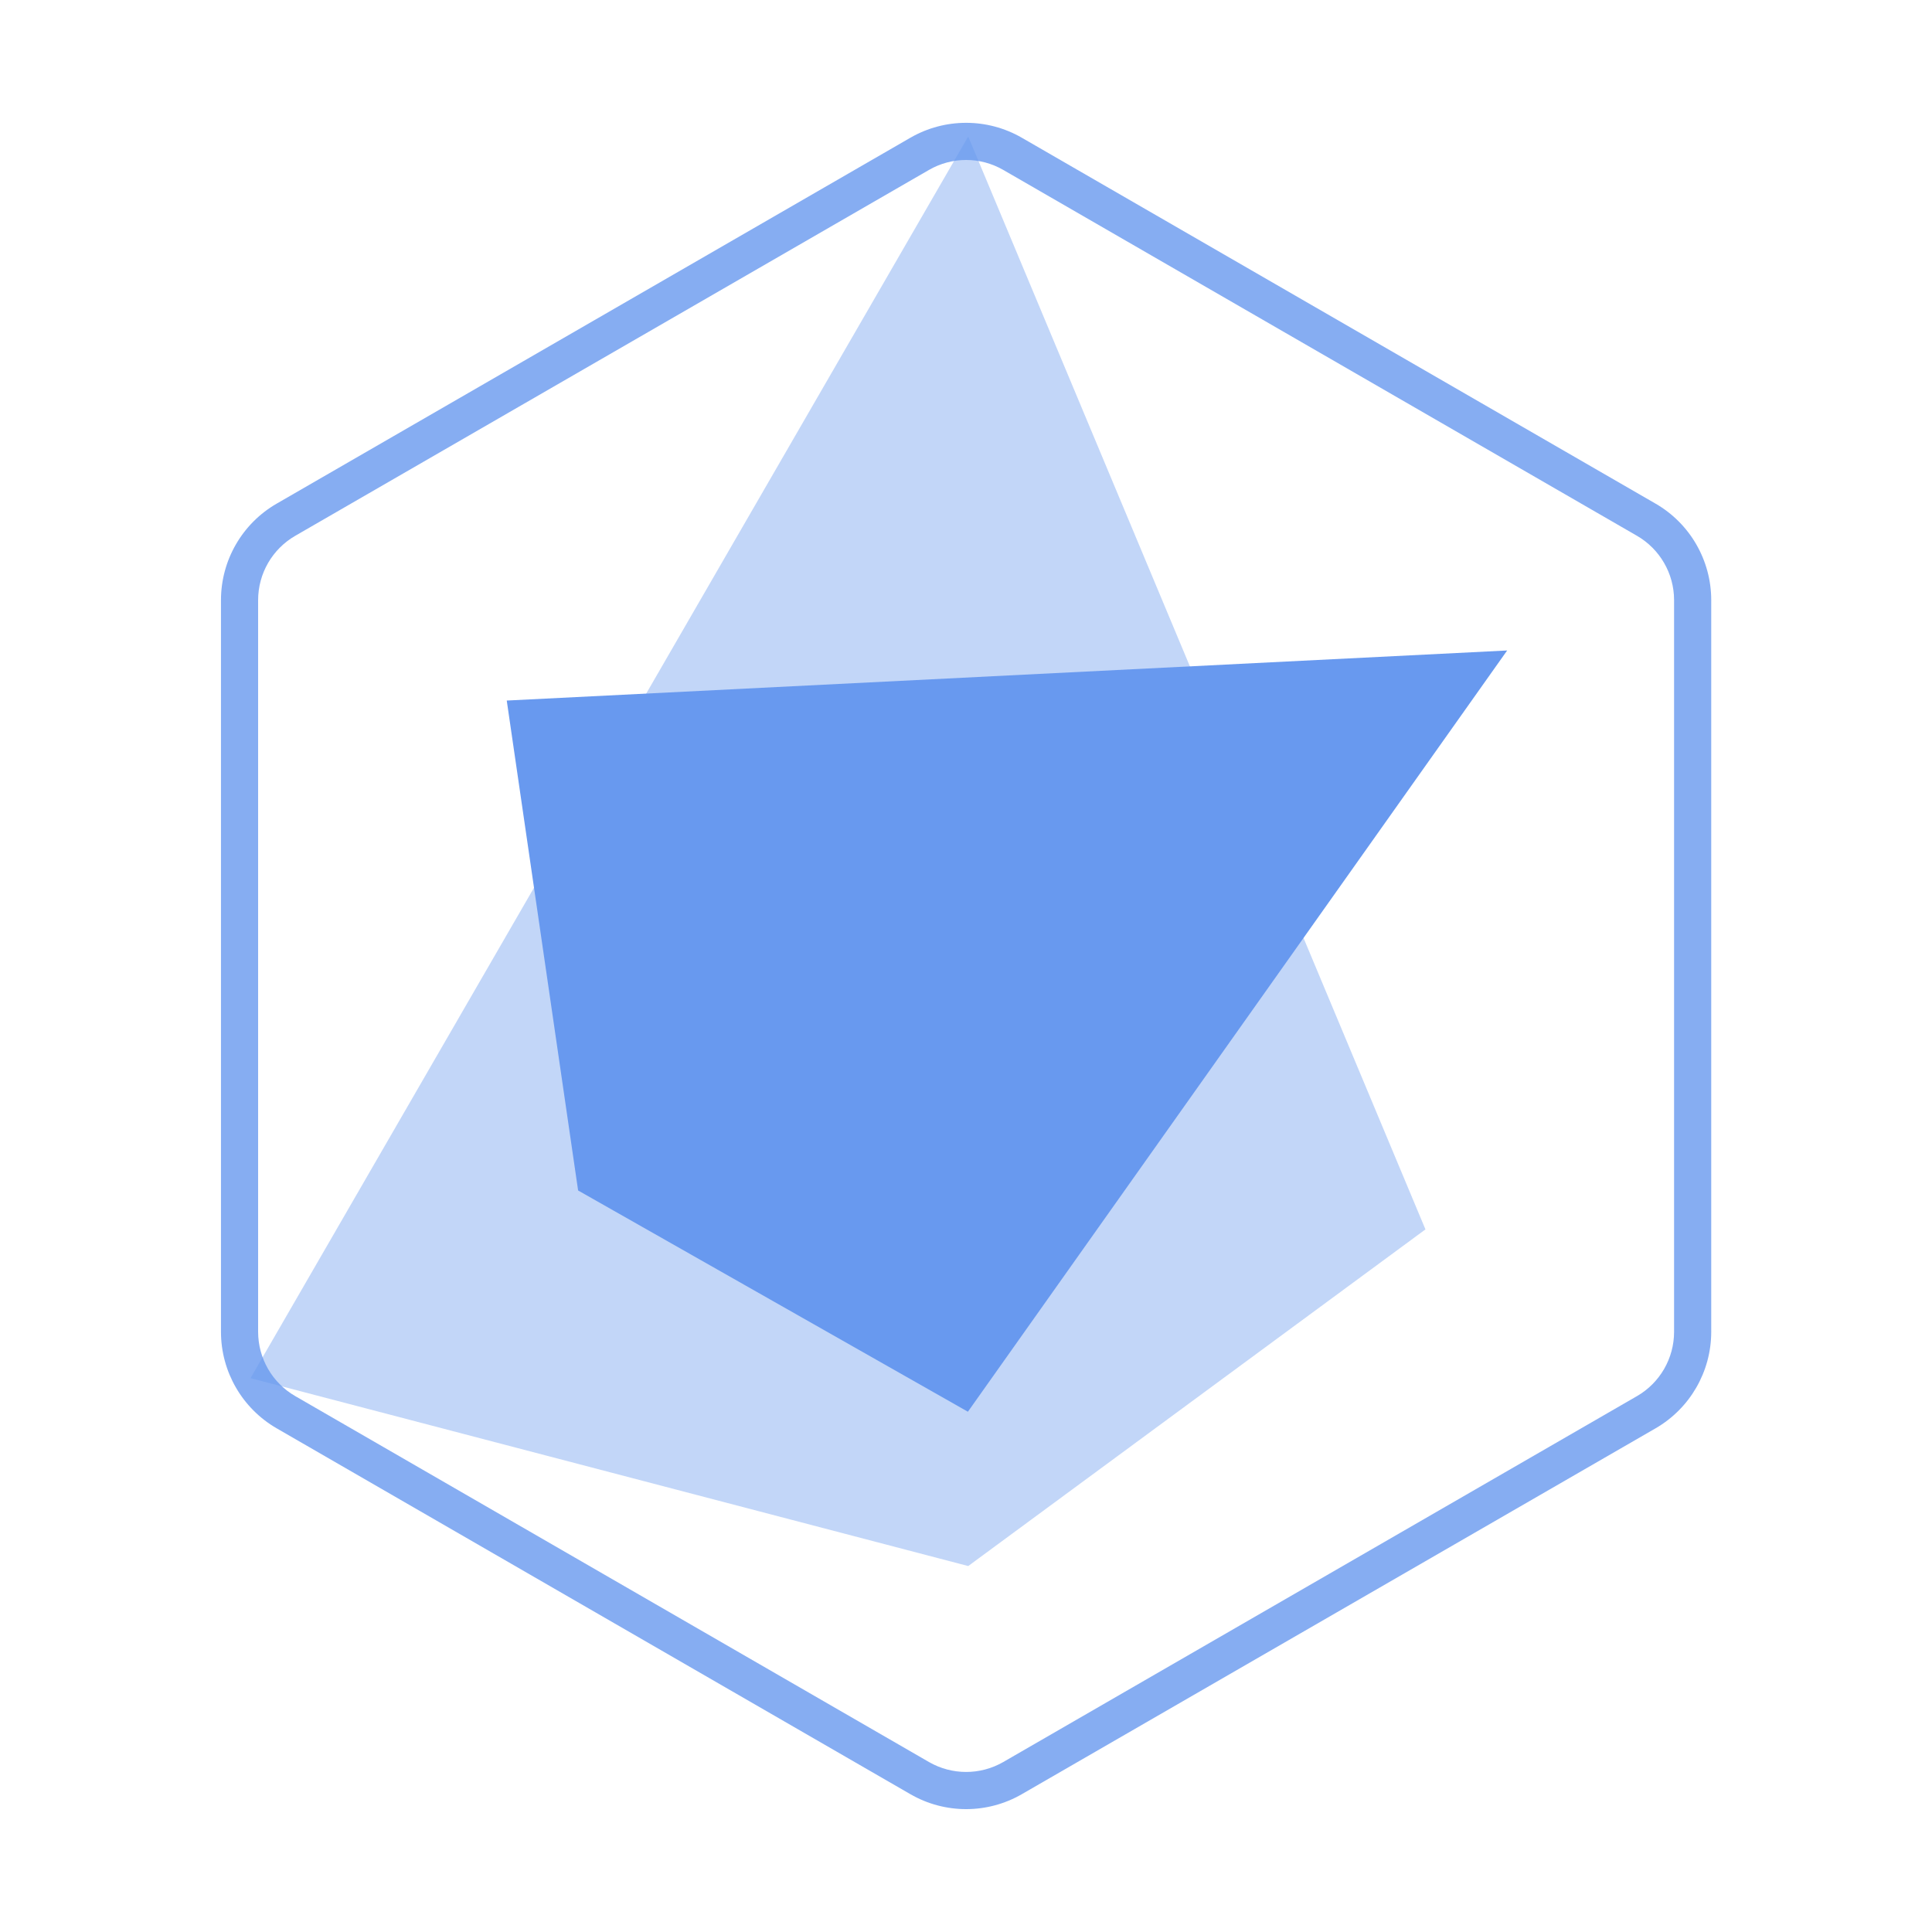 <svg width="48" height="48" viewBox="0 0 48 48" fill="none" xmlns="http://www.w3.org/2000/svg">
<path opacity="0.8" fill-rule="evenodd" clip-rule="evenodd" d="M25.387 3.422L41.131 12.512C41.987 13.006 42.515 13.921 42.515 14.91V33.089C42.515 34.078 41.987 34.992 41.131 35.487L25.387 44.576C24.531 45.071 23.475 45.071 22.618 44.576L6.875 35.487C6.018 34.992 5.49 34.078 5.49 33.089V14.91C5.49 13.921 6.018 13.006 6.875 12.512L22.618 3.422C23.475 2.928 24.531 2.928 25.387 3.422ZM24.926 4.222C24.355 3.892 23.651 3.892 23.08 4.222L7.337 13.311C6.765 13.641 6.413 14.25 6.413 14.91V33.089C6.413 33.748 6.765 34.358 7.337 34.687L23.08 43.777C23.651 44.106 24.355 44.106 24.926 43.777L40.669 34.687C41.24 34.358 41.592 33.748 41.592 33.089V14.91C41.592 14.25 41.24 13.641 40.669 13.311L24.926 4.222Z" fill="#6899EF"/>
<path opacity="0.4" d="M6.224 34.24L24.055 3.391L35.415 30.544L24.055 38.908L6.224 34.24Z" fill="#6899EF"/>
<path d="M12.59 17.405L37.445 16.161L24.047 35.074L14.363 29.577L12.59 17.405Z" fill="#6899EF"/>
</svg>
